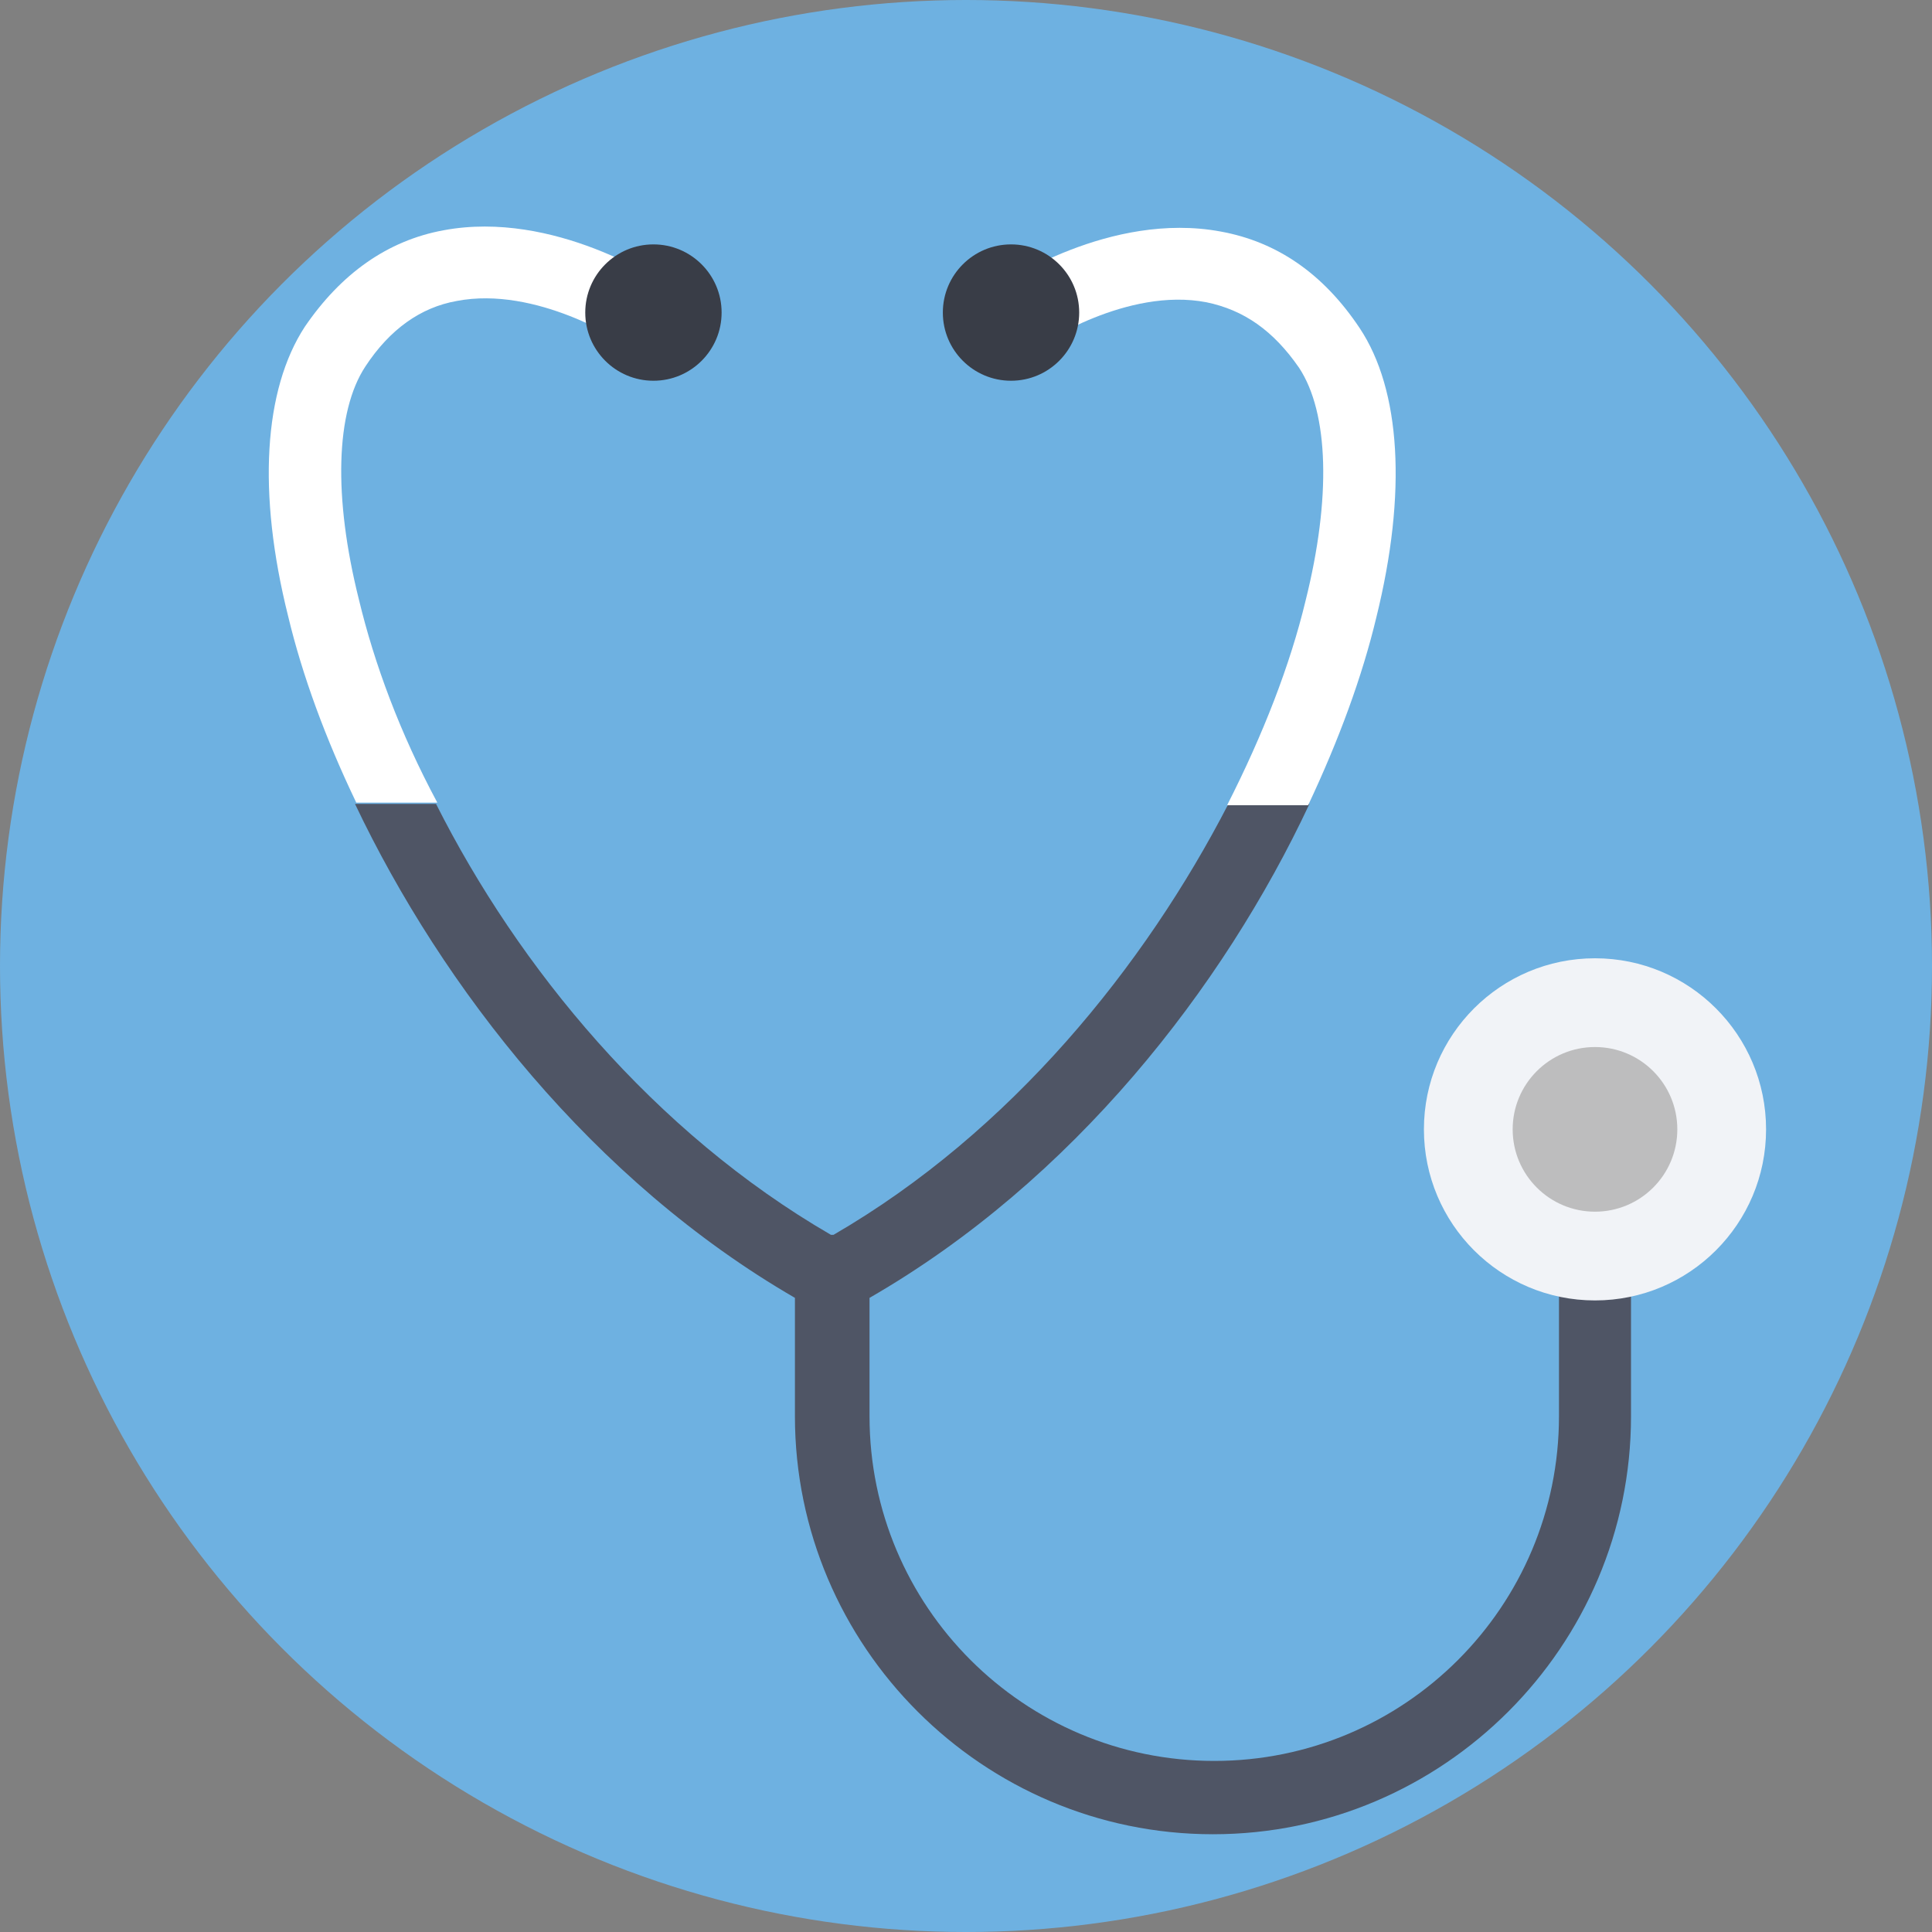 <?xml version="1.0" encoding="iso-8859-1"?>
<!-- Generator: Adobe Illustrator 19.0.0, SVG Export Plug-In . SVG Version: 6.00 Build 0)  -->
<svg version="1.1" id="Layer_1" xmlns="http://www.w3.org/2000/svg" xmlns:xlink="http://www.w3.org/1999/xlink" x="0px" y="0px"
	 viewBox="0 0 509.287 509.287" style="enable-background:new 0 0 509.287 509.287;" xml:space="preserve">
<rect x="0" y="0" width="509.287" height="509.287" fill="#808080" stroke="none"/>
<circle style="fill:#6EB1E1;" cx="254.644" cy="254.644" r="254.644"/>
<path style="fill:#4F5565;" d="M420.45,327.205c-5.425,0-9.494,4.408-9.494,9.494v36.62c0,50.183-40.689,90.872-90.871,90.872
	s-90.872-40.689-90.872-90.872v-31.195c53.574-30.856,93.245-81.717,115.963-130.204h-21.362
	c-22.04,42.723-57.303,86.464-104.095,113.589c0,0,0,0-0.339,0c0,0,0,0-0.339,0c-46.792-27.126-82.395-70.527-104.095-113.589
	H93.584c23.057,48.487,62.728,99.348,115.963,130.204v31.195c0,60.694,49.505,110.199,110.199,110.199
	s110.199-49.505,110.199-110.199v-36.62C429.944,331.613,425.536,327.205,420.45,327.205z"/>
<circle style="fill:#F1F3F7;" cx="420.45" cy="297.706" r="45.097"/>
<circle style="fill:#BDBDBE;" cx="420.45" cy="297.706" r="21.701"/>
<g>
	<path style="fill:#FFFFFF;" d="M362.808,162.755c8.138-32.89,6.442-60.016-4.408-76.291c-9.494-14.241-21.701-22.718-36.62-25.43
		c-29.16-5.425-56.964,13.563-58.321,14.241c-4.408,3.052-5.425,8.816-2.374,13.224s8.816,5.425,13.224,2.374
		c0.339,0,22.718-15.258,43.74-11.189c9.833,2.034,17.632,7.46,24.413,17.293c7.799,11.868,8.477,34.246,1.695,61.372
		c-4.069,16.954-11.189,35.264-20.683,53.913h21.362C352.975,194.967,359.078,178.352,362.808,162.755z"/>
	<path style="fill:#FFFFFF;" d="M94.601,158.008c-6.781-27.126-6.103-49.505,1.695-61.372c6.442-9.833,14.58-15.597,24.074-17.293
		c21.023-4.069,43.74,10.85,44.079,11.189c4.408,3.052,10.172,2.034,13.224-2.374c3.052-4.408,2.034-10.172-2.374-13.224
		c-1.017-0.678-29.16-19.666-58.321-14.241c-14.919,2.713-27.126,11.528-36.62,25.43c-10.85,16.615-12.546,43.74-4.408,76.291
		c3.73,15.597,9.833,32.212,17.971,49.166h21.362C105.452,193.272,98.67,174.962,94.601,158.008z"/>
</g>
<g>
	<circle style="fill:#393D47;" cx="266.511" cy="82.395" r="17.971"/>
	<circle style="fill:#393D47;" cx="172.249" cy="82.395" r="17.971"/>
</g>
<g>
</g>
<g>
</g>
<g>
</g>
<g>
</g>
<g>
</g>
<g>
</g>
<g>
</g>
<g>
</g>
<g>
</g>
<g>
</g>
<g>
</g>
<g>
</g>
<g>
</g>
<g>
</g>
<g>
</g>
</svg>
